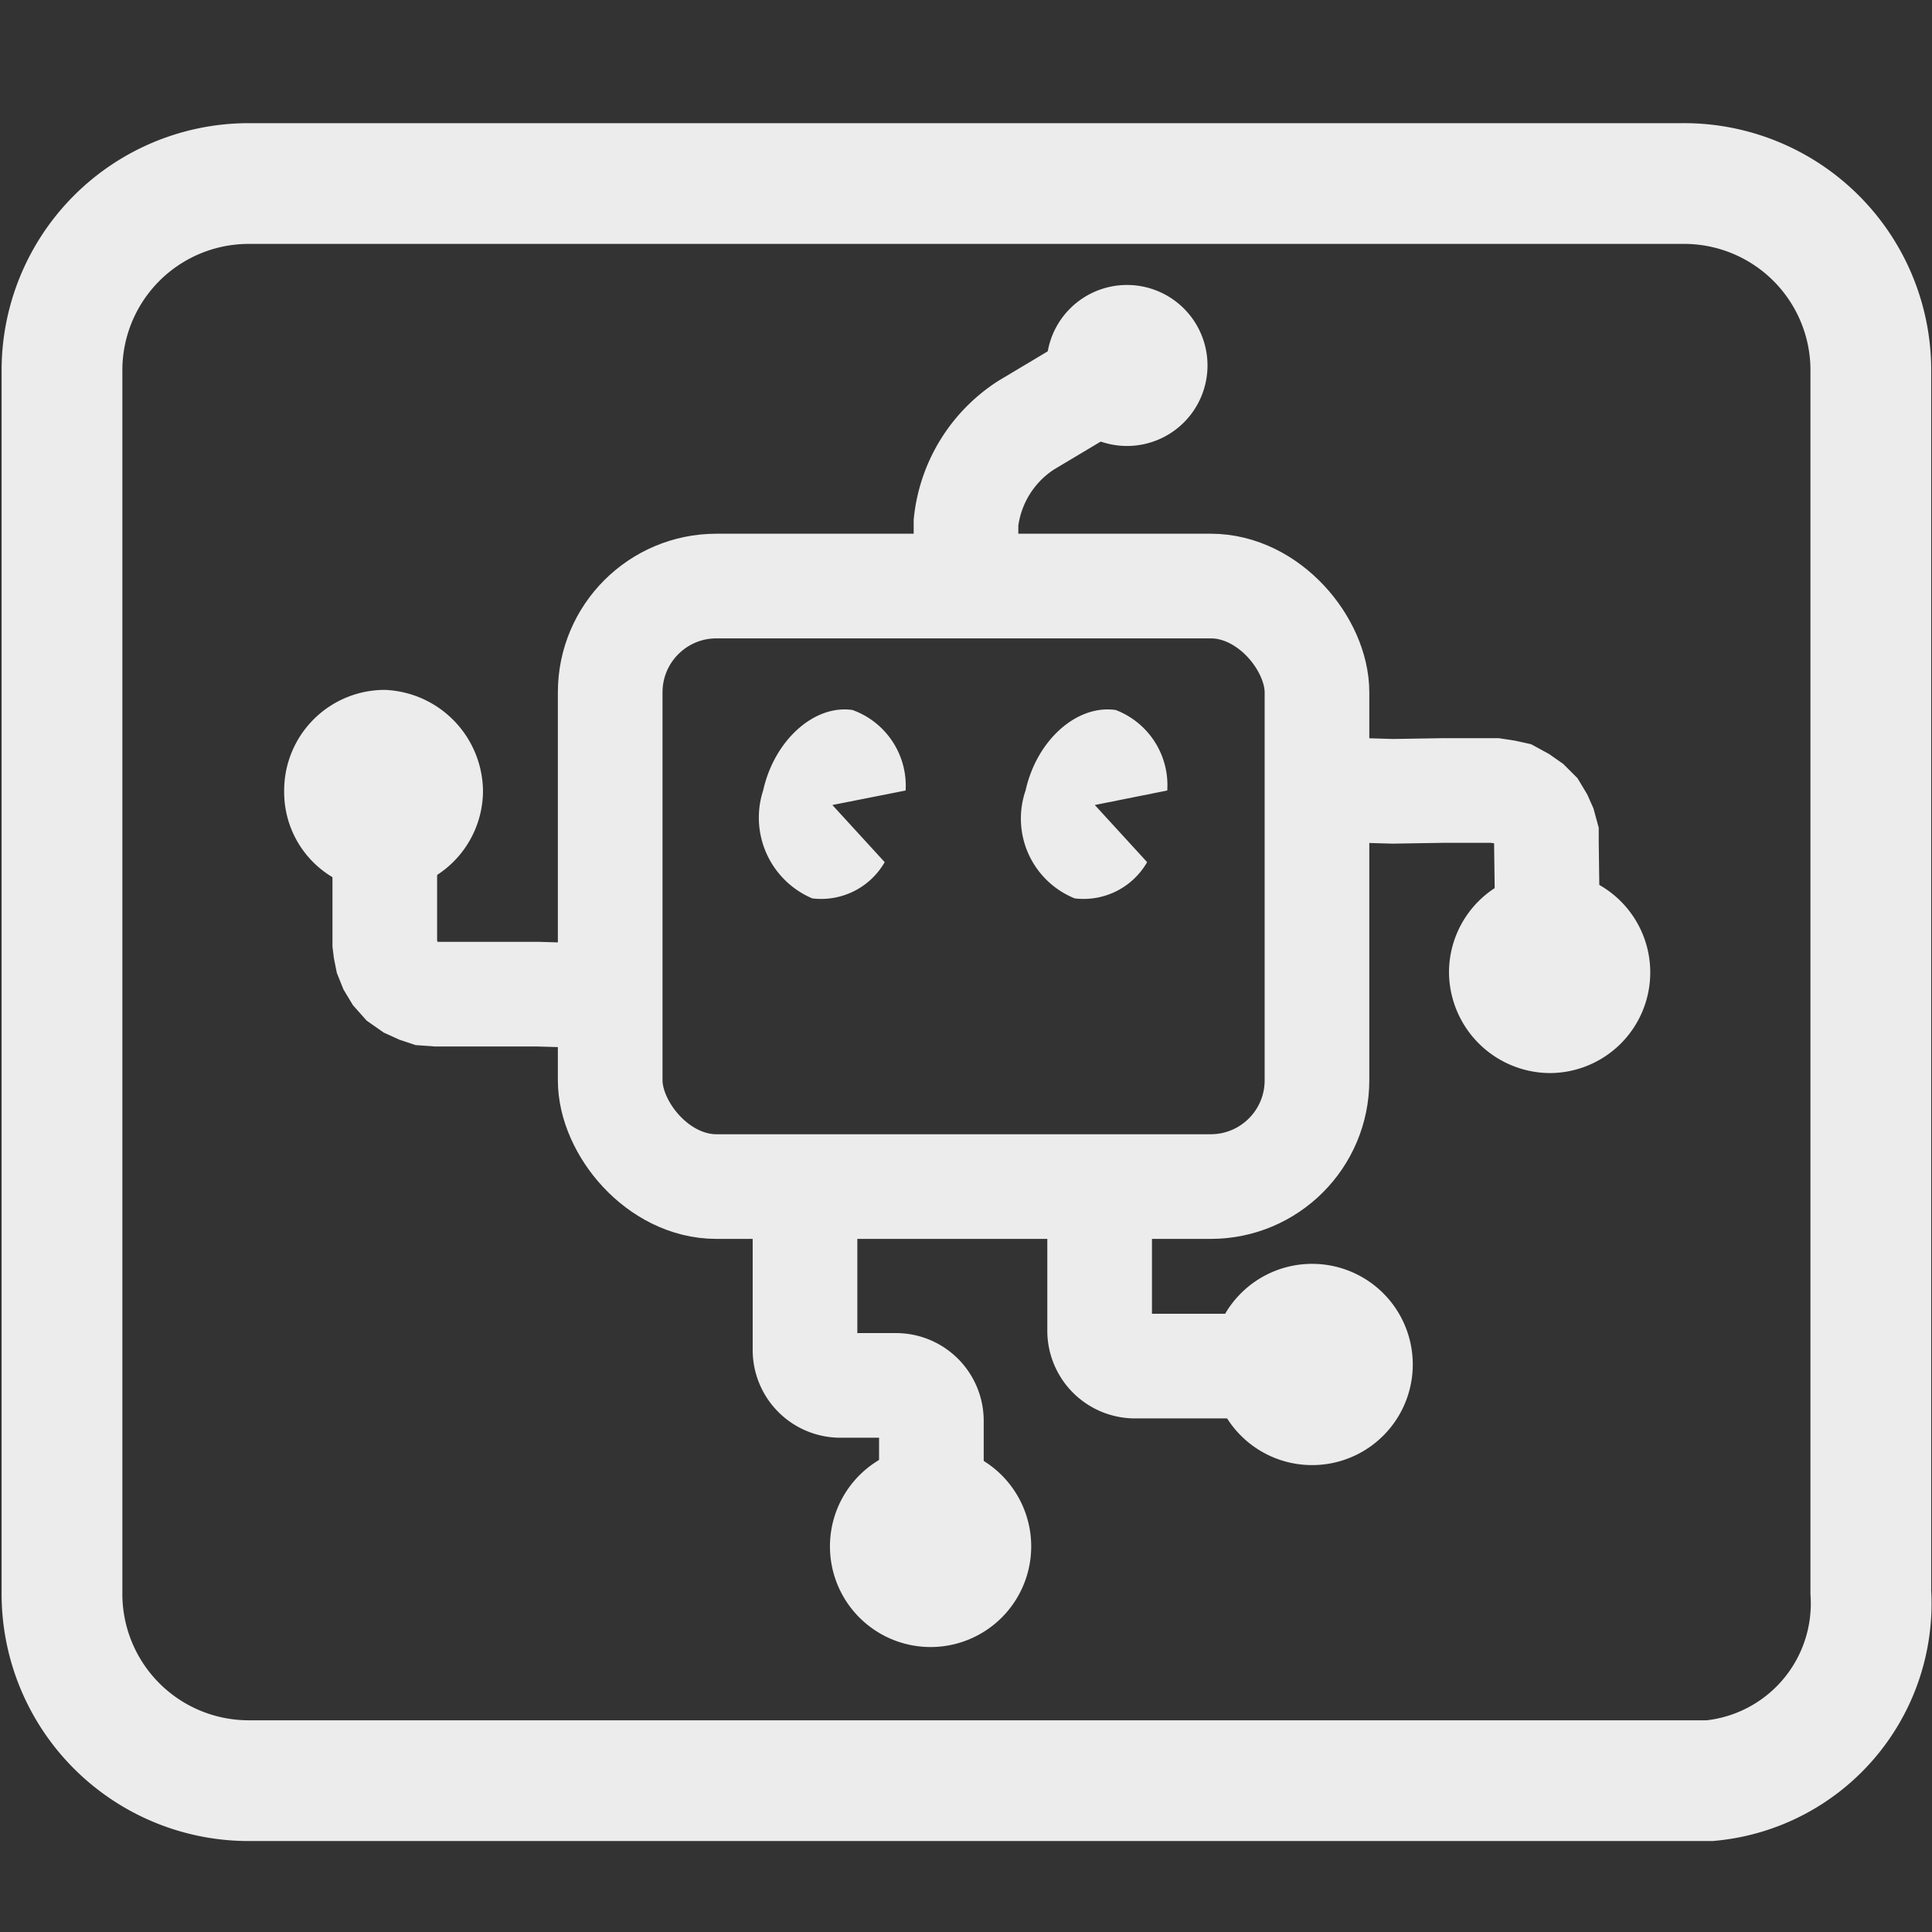 <svg id="Layer_1" data-name="Layer 1" xmlns="http://www.w3.org/2000/svg" viewBox="0 0 24 24">
    <rect x="0" y="0" width="24" height="24" fill="#333333" stroke="none"/>
    <defs>
        <style>
            .cls-1,.cls-2,.cls-4{fill:none;}.cls-2,.cls-4{stroke:#ececec;stroke-miterlimit:10;}.cls-2{stroke-width:1.5px;}.cls-3{fill:#ececec;}.cls-4{stroke-width:1.3px;}
        </style>
    </defs>
    <title>
        System_icon_gray
    </title>
    <rect class="cls-1" width="24" height="24"/>
    <path class="cls-2" d="M21,22.12H3.11a2.32,2.32,0,0,1-2.34-2.3h0V4.62a2.32,2.32,0,0,1,2.3-2.34H20.89a2.32,2.32,0,0,1,2.35,2.29h0V19.78a2.21,2.21,0,0,1-2,2.34Z"/>
    <path class="cls-3" d="M15,4.54a1,1,0,1,1-1-1A1,1,0,0,1,15,4.54Z"/>
    <polyline class="cls-4" points="19.22 11.83 19.22 11.23 19.21 10.46 19.21 10.37 19.18 10.26 19.14 10.17 19.08 10.07 19 9.99 18.9 9.92 18.79 9.86 18.7 9.84 18.57 9.82 18.14 9.82 17.92 9.82 17.3 9.83 16.96 9.82 16.43 9.82"/>
    <path class="cls-3" d="M3.53,9.82A1.25,1.25,0,0,1,4.78,8.57,1.27,1.27,0,0,1,6,9.83a1.25,1.25,0,0,1-1.26,1.24A1.23,1.23,0,0,1,3.53,9.83Z"/>
    <path class="cls-3" d="M18,12.08a1.25,1.25,0,1,1,1.25,1.25h0A1.26,1.26,0,0,1,18,12.08"/>
    <path class="cls-3" d="M10.31,19.21a1.25,1.25,0,1,1,1.25,1.25h0A1.25,1.25,0,0,1,10.31,19.21Z"/>
    <polyline class="cls-4" points="4.78 10.34 4.78 10.94 4.78 11.72 4.79 11.8 4.81 11.9 4.85 12 4.91 12.1 4.99 12.19 5.09 12.26 5.2 12.31 5.29 12.34 5.43 12.35 5.85 12.35 6.07 12.35 6.69 12.35 7.03 12.36 7.5 12.36"/>
    <path class="cls-3" d="M10.34,10l.65.71a.91.91,0,0,1-.9.45,1.09,1.09,0,0,1-.61-1.34c.14-.63.64-1.07,1.11-1a1,1,0,0,1,.66,1Z"/>
    <path class="cls-3" d="M13.6,10l.65.71a.91.91,0,0,1-.9.45,1.07,1.07,0,0,1-.61-1.34c.14-.63.64-1.07,1.12-1a1,1,0,0,1,.64,1Z"/>
    <path class="cls-3" d="M15.05,17A1.25,1.25,0,0,1,16.3,15.7a1.25,1.25,0,1,1,0,2.5A1.25,1.25,0,0,1,15.05,17Z"/>
    <path class="cls-4" d="M12,7.25V6.49a1.65,1.65,0,0,1,.75-1.21l.82-.49"/>
    <path class="cls-4" d="M10,14.77v2a.44.44,0,0,0,.44.44h.69a.44.44,0,0,1,.44.44v.52"/>
    <path class="cls-4" d="M13.66,14.77v1.76a.44.44,0,0,0,.44.44h1.68"/>
    <rect class="cls-4" x="7.58" y="7.28" width="8.78" height="7.46" rx="1.32"/>
</svg>